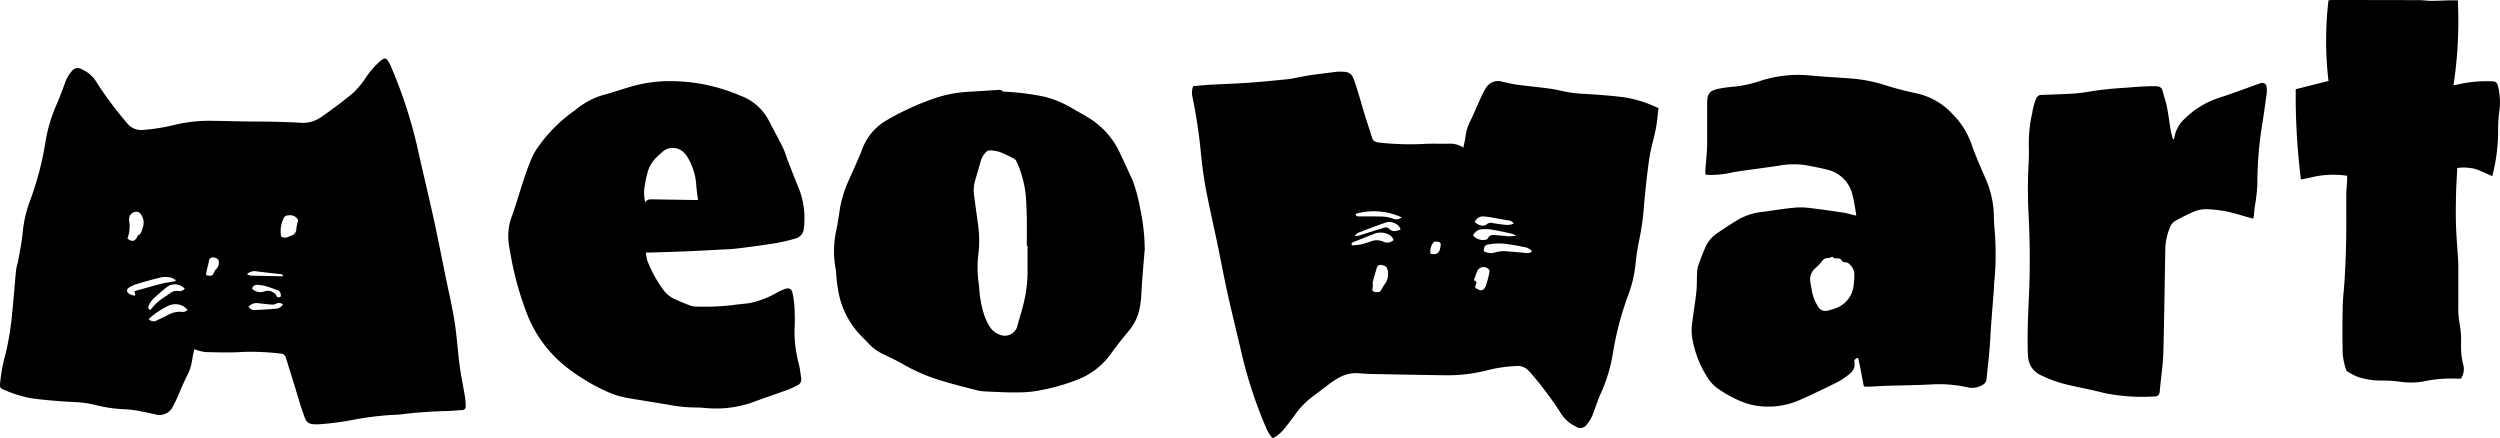 <svg xmlns="http://www.w3.org/2000/svg" xmlns:xlink="http://www.w3.org/1999/xlink" width="185.683" height="32.522" viewBox="0 0 185.683 32.522">
  <defs>
    <clipPath id="clip-path">
      <rect id="사각형_1221" data-name="사각형 1221" width="185.683" height="32.522"/>
    </clipPath>
  </defs>
  <g id="그룹_520" data-name="그룹 520" transform="translate(0)">
    <g id="그룹_387" data-name="그룹 387" transform="translate(0)" clip-path="url(#clip-path)">
      <path id="패스_922" data-name="패스 922" d="M573.936,35.577c.4-.033.8-.074,1.2-.1.983-.054,1.967-.084,2.949-.153s1.938-.168,2.906-.264c.244-.024.484-.087.725-.131.319-.058.636-.126.957-.17.653-.091,1.307-.169,1.96-.253.022,0,.045,0,.067,0,.944-.028,1.028.142,1.264.837.261.769.471,1.556.71,2.333.177.575.37,1.145.546,1.72.082.266.26.339.522.375a21.139,21.139,0,0,0,3.518.089c.548-.016,1.1,0,1.645-.005a1.718,1.718,0,0,1,1.1.293c.062-.314.13-.568.16-.826a3.473,3.473,0,0,1,.351-1.143c.255-.52.475-1.057.718-1.583a7.017,7.017,0,0,1,.437-.863,1.049,1.049,0,0,1,1.213-.49c.359.084.719.173,1.084.223.741.1,1.487.17,2.229.267a10.345,10.345,0,0,1,1.12.2,9.46,9.46,0,0,0,1.692.22c1.037.064,2.077.132,3.105.278a9.051,9.051,0,0,1,2.387.788c-.066.51-.1,1.019-.2,1.518-.144.743-.375,1.472-.485,2.219-.169,1.145-.283,2.3-.391,3.453a18.734,18.734,0,0,1-.348,2.547,16.671,16.671,0,0,0-.292,1.914,9.073,9.073,0,0,1-.515,2.173A22.875,22.875,0,0,0,605.1,55.5a11.747,11.747,0,0,1-.9,2.933c-.19.427-.338.872-.5,1.309a2.807,2.807,0,0,1-.522.965.572.572,0,0,1-.831.144A2.6,2.6,0,0,1,601.2,59.8a26.3,26.3,0,0,0-2.164-2.89,2.664,2.664,0,0,0-.21-.216,1.053,1.053,0,0,0-.836-.331,10.58,10.58,0,0,0-2.317.346,11.837,11.837,0,0,1-2.756.345c-1.879-.02-3.759-.058-5.638-.095-.368-.007-.737-.03-1.1-.062a2.7,2.7,0,0,0-1.59.438,7.1,7.1,0,0,0-.689.475c-.377.279-.74.576-1.122.848a6.266,6.266,0,0,0-1.371,1.457c-.264.359-.535.715-.824,1.054a3.153,3.153,0,0,1-.506.437c-.178.136-.259.134-.39-.054a3.593,3.593,0,0,1-.35-.643,32.954,32.954,0,0,1-1.8-5.489c-.34-1.465-.706-2.925-1.032-4.394-.271-1.218-.5-2.446-.751-3.668-.284-1.364-.6-2.721-.861-4.089-.16-.83-.269-1.671-.361-2.512a38.156,38.156,0,0,0-.657-4.427,1.305,1.305,0,0,1,.069-.754M599.109,47.85a.841.841,0,0,0-.583-.316,15.086,15.086,0,0,0-1.514-.256,4.641,4.641,0,0,0-1.127.054c-.291.045-.35.174-.363.507a1.142,1.142,0,0,0,.8.106,2.171,2.171,0,0,1,.891-.1c.477.033.953.08,1.43.122a.487.487,0,0,0,.462-.12M587.57,50.875c.225,0,.249-.009.368-.215a2.809,2.809,0,0,1,.186-.317,1.247,1.247,0,0,0,.234-1.183c-.068-.231-.229-.25-.4-.289a.287.287,0,0,0-.377.191c-.108.35-.209.7-.3,1.059-.027.112.021.242-.005.355-.068.3-.008.393.288.4m-1.879-3.583.047.11a5.392,5.392,0,0,0,.618-.058c.239-.049.47-.135.705-.2a1.218,1.218,0,0,1,.994-.024.653.653,0,0,0,.778-.12.775.775,0,0,0-.443-.438,1.3,1.3,0,0,0-1.039,0c-.506.2-1.015.4-1.519.6-.056.023-.095.089-.141.134m9.209,3.253c.395.294.637.25.8-.185a7.944,7.944,0,0,0,.247-.964.263.263,0,0,0-.024-.187.517.517,0,0,0-.865.075c-.1.222-.172.453-.268.709.379.106.053.364.113.552m-.168-3.887a.959.959,0,0,0,.922.325.224.224,0,0,0,.165-.092c.123-.269.347-.278.592-.254.211.021.422.038.632.058a2.355,2.355,0,0,0,.888-.022,1.5,1.5,0,0,0-.417-.162c-.458-.1-.916-.2-1.376-.275a2.753,2.753,0,0,0-.665-.039.786.786,0,0,0-.741.461m.118-.992c.3.267.685.358.9.167a.466.466,0,0,1,.455-.087c.309.048.618.1.929.125a1.057,1.057,0,0,0,.625-.1.6.6,0,0,0-.473-.235c-.285-.051-.57-.1-.856-.152s-.592-.107-.891-.133a.662.662,0,0,0-.686.411m-5.507.559a.657.657,0,0,0-.081-.188.937.937,0,0,0-1.021-.328c-.695.236-1.379.5-2.064.765-.076.029-.129.122-.248.241a1.538,1.538,0,0,0,.25-.017c.319-.1.637-.2.955-.3s.638-.2.958-.293a.359.359,0,0,1,.4.064c.256.26.54.188.849.056m.087-.9a4.94,4.94,0,0,0-3.419-.266c.007.216.16.194.307.194.49,0,.981-.006,1.471.007a2.827,2.827,0,0,1,.985.155.624.624,0,0,0,.656-.089m2.147,2.705c.445.083.64-.045.72-.46.072-.373.027-.432-.348-.447a.558.558,0,0,0-.115.017.99.99,0,0,0-.258.891" transform="translate(-485.318 -29.18)"/>
      <path id="패스_923" data-name="패스 923" d="M14.431,49.78c-.048.232-.112.467-.142.707a3.751,3.751,0,0,1-.4,1.268c-.254.5-.457,1.016-.686,1.524a7.533,7.533,0,0,1-.345.723,1.11,1.11,0,0,1-1.381.6q-.475-.1-.951-.2a8.683,8.683,0,0,0-1.395-.173,9.583,9.583,0,0,1-2.019-.305,8.49,8.49,0,0,0-1.723-.229c-1.037-.054-2.076-.138-3.1-.278a9.239,9.239,0,0,1-2.1-.674C.02,52.674-.009,52.57,0,52.4a11.912,11.912,0,0,1,.421-2.3,21.236,21.236,0,0,0,.493-3.135c.114-1,.172-2,.275-3,.032-.308.138-.608.192-.915.109-.626.237-1.251.3-1.882A9.143,9.143,0,0,1,2.212,38.8a22.5,22.5,0,0,0,1.164-4.422,11.64,11.64,0,0,1,.857-2.843c.214-.49.392-1,.584-1.494a2.544,2.544,0,0,1,.523-.925.537.537,0,0,1,.724-.131,2.345,2.345,0,0,1,1.081.922,26.805,26.805,0,0,0,2.1,2.852c.052.072.116.136.173.205a1.336,1.336,0,0,0,1.191.528,14.191,14.191,0,0,0,2.38-.382,11.208,11.208,0,0,1,2.492-.3c.939.009,1.879.038,2.818.053.571.009,1.142,0,1.712.013.76.018,1.521.034,2.28.083a2.4,2.4,0,0,0,1.559-.417c.823-.573,1.634-1.172,2.4-1.82a6.955,6.955,0,0,0,.973-1.189,5.834,5.834,0,0,1,1.041-1.174c.316-.246.415-.235.623.114a3.613,3.613,0,0,1,.2.422,34.847,34.847,0,0,1,1.982,6.2c.387,1.718.8,3.429,1.176,5.15.367,1.688.686,3.386,1.047,5.075.224,1.047.451,2.092.574,3.156.1.863.169,1.731.286,2.592.1.75.259,1.492.381,2.239A5.342,5.342,0,0,1,34.59,54a.266.266,0,0,1-.285.3c-.346.021-.691.057-1.037.069a33.343,33.343,0,0,0-3.446.244c-.21.029-.424.032-.636.042a22.92,22.92,0,0,0-3.091.393,20.766,20.766,0,0,1-2.325.3c-1.015.07-1.03-.194-1.258-.836-.253-.713-.453-1.446-.677-2.169-.2-.638-.4-1.275-.594-1.915a.419.419,0,0,0-.412-.327,18.944,18.944,0,0,0-2.709-.125c-.957.07-1.924.036-2.886.014a3.62,3.62,0,0,1-.8-.213M9.466,41.56c.356.26.533.224.73-.132.021-.039.032-.1.063-.114.263-.1.259-.359.344-.565a1.071,1.071,0,0,0-.113-.958.409.409,0,0,0-.416-.218.542.542,0,0,0-.482.623c0,.033,0,.067.009.1a2.554,2.554,0,0,1-.135,1.264m3.554,3.171.029-.088a1.208,1.208,0,0,0-.335-.177,1.831,1.831,0,0,0-.692-.038c-.652.151-1.295.342-1.937.531a1.96,1.96,0,0,0-.482.23c-.211.134-.227.312-.033.457a1.352,1.352,0,0,0,.393.15c.024.008.06-.02.094-.032l-.069-.3.309-.084c.559-.155,1.116-.317,1.678-.463.236-.061.48-.091.72-.134.108-.019.217-.035.325-.053m7.864-3.319c.277.176.492.029.719-.058a.521.521,0,0,0,.408-.536,2.637,2.637,0,0,1,.07-.358c.015-.126.113-.259-.005-.379a.668.668,0,0,0-.523-.256c-.186.013-.394.009-.483.223a2.169,2.169,0,0,0-.186,1.365m-9.842,6.131a.5.5,0,0,0,.627.086c.262-.125.525-.247.782-.381A1.786,1.786,0,0,1,13.475,47a.463.463,0,0,0,.452-.15,1.674,1.674,0,0,0-.3-.261,1.247,1.247,0,0,0-1.07-.062,5.562,5.562,0,0,0-1.514,1.017m.124-.675a5.211,5.211,0,0,1,.54-.593c.311-.25.653-.461.981-.69a.724.724,0,0,1,.535-.133.528.528,0,0,0,.5-.165.984.984,0,0,0-1.313-.138,12.3,12.3,0,0,0-1.1.965,1.513,1.513,0,0,0-.27.451.209.209,0,0,0,.126.3m9.847-.413a.451.451,0,0,0-.521-.049.509.509,0,0,1-.282.062c-.332-.024-.663-.068-.994-.1a.788.788,0,0,0-.756.26.5.5,0,0,0,.456.243c.533-.025,1.067-.056,1.6-.1a.674.674,0,0,0,.5-.314M15.3,44.271c.433.1.461.083.625-.264a.532.532,0,0,1,.133-.182.639.639,0,0,0,.182-.607c-.012-.148-.226-.257-.424-.253a.265.265,0,0,0-.294.249c-.044.251-.117.5-.172.746-.023.1-.033.209-.049.311m5.518,1.646a.378.378,0,0,0-.249-.535c-.29-.111-.582-.22-.88-.3A2.474,2.474,0,0,0,19.1,45a.35.35,0,0,0-.376.28.85.85,0,0,0,.927.2.754.754,0,0,1,.942.438ZM18.349,44.21a1.1,1.1,0,0,0,.283.1c.794.023,1.589.037,2.393.053-.033-.182-.166-.16-.285-.173-.574-.063-1.148-.124-1.721-.2a.785.785,0,0,0-.67.214" transform="translate(0 -23.841)"/>
      <path id="패스_924" data-name="패스 924" d="M827.246,59.143c-.151-.72-.256-1.422-.432-2.119-.224.046-.3.175-.271.324.089.511-.232.787-.583,1.04a5.22,5.22,0,0,1-.735.465c-.883.433-1.766.867-2.665,1.264a5.779,5.779,0,0,1-3.376.446,5.214,5.214,0,0,1-.9-.248,8.843,8.843,0,0,1-1.831-.974,2.874,2.874,0,0,1-.772-.783,7.713,7.713,0,0,1-1.2-3.129,3.823,3.823,0,0,1,.022-1.065c.087-.752.221-1.5.3-2.251.049-.442.029-.891.052-1.336a2.134,2.134,0,0,1,.082-.592c.173-.493.356-.985.573-1.46a2.371,2.371,0,0,1,.828-.952q.813-.561,1.659-1.072a4.722,4.722,0,0,1,1.823-.533c.752-.107,1.5-.228,2.259-.3a5.308,5.308,0,0,1,1.137.022c.833.1,1.663.217,2.491.344.318.049.629.146.951.223,0-.013.026-.045.021-.073-.089-.481-.149-.971-.278-1.441a2.468,2.468,0,0,0-1.843-1.89c-.552-.139-1.112-.25-1.673-.348a6.081,6.081,0,0,0-1.97.045c-1.116.17-2.238.3-3.352.479a7.535,7.535,0,0,1-1.826.207l-.249-.023a1.64,1.64,0,0,1-.023-.266c.033-.433.075-.866.108-1.3.018-.233.03-.467.031-.7,0-.993,0-1.985,0-2.978,0-.8.164-1,.952-1.156a9.991,9.991,0,0,1,1.1-.139,9.179,9.179,0,0,0,1.927-.432,9.033,9.033,0,0,1,3.607-.4c1.023.1,2.052.149,3.078.227a11.006,11.006,0,0,1,2.559.5,24.138,24.138,0,0,0,2.368.615,5.132,5.132,0,0,1,2.671,1.566,5.917,5.917,0,0,1,1.368,2.19c.3.862.673,1.7,1.037,2.538a7.122,7.122,0,0,1,.628,2.817c0,.634.1,1.267.11,1.9a20.2,20.2,0,0,1-.066,2.841c-.034.276-.033.556-.054.834-.068.9-.141,1.8-.207,2.7-.04.556-.059,1.113-.107,1.668-.064.732-.151,1.461-.223,2.192a.512.512,0,0,1-.279.392,1.5,1.5,0,0,1-1.165.18,9.614,9.614,0,0,0-2.664-.207c-1.139.063-2.281.069-3.421.105-.4.013-.8.046-1.206.064a3.64,3.64,0,0,1-.364-.019M824.9,49.5c-.363.214-.484,0-.717.283a3.923,3.923,0,0,1-.5.539,1.119,1.119,0,0,0-.41,1.1c.032.209.078.416.111.625a3.283,3.283,0,0,0,.428,1.118.64.64,0,0,0,.793.335,4.547,4.547,0,0,0,.577-.174,2.017,2.017,0,0,0,1.287-1.584,6.52,6.52,0,0,0,.067-.8,1.062,1.062,0,0,0-.372-.893.444.444,0,0,0-.291-.127.308.308,0,0,1-.3-.17c-.18-.241-.476.014-.679-.255" transform="translate(-688.809 -30.442)"/>
      <path id="패스_925" data-name="패스 925" d="M254.906,51.734a3.13,3.13,0,0,0,.1.587,9.18,9.18,0,0,0,1.2,2.2,2.134,2.134,0,0,0,.823.673c.395.182.8.349,1.207.5a1.585,1.585,0,0,0,.528.063,17.5,17.5,0,0,0,2.646-.118c.4-.06.8-.082,1.2-.141a6.9,6.9,0,0,0,2.055-.792,4.609,4.609,0,0,1,.548-.252c.335-.116.524-.019.592.327a7.391,7.391,0,0,1,.141,1.09c.023.523.029,1.049,0,1.572a9.227,9.227,0,0,0,.328,2.61c.081.345.119.7.169,1.053a.456.456,0,0,1-.276.491,5.62,5.62,0,0,1-.665.316c-.924.336-1.857.648-2.778.991a8.214,8.214,0,0,1-3.473.377c-.167-.011-.335-.03-.5-.026a11.273,11.273,0,0,1-2.167-.207c-.948-.159-1.9-.313-2.845-.467a6.711,6.711,0,0,1-1.852-.567,14.947,14.947,0,0,1-2.807-1.7,9.259,9.259,0,0,1-2.934-3.84,23.237,23.237,0,0,1-1.325-4.791c-.038-.22-.085-.438-.107-.659a4.15,4.15,0,0,1,.2-1.874c.334-.909.592-1.846.9-2.767.163-.5.337-.993.537-1.476a4.491,4.491,0,0,1,.484-.913,11.11,11.11,0,0,1,2.661-2.716,1.89,1.89,0,0,0,.216-.159,5.714,5.714,0,0,1,2.351-1.165c.642-.193,1.277-.407,1.923-.587a10.4,10.4,0,0,1,2.283-.349,13.192,13.192,0,0,1,5.652,1.074,3.837,3.837,0,0,1,2.1,1.821c.354.684.726,1.358,1.065,2.048.156.319.247.668.377,1,.268.685.533,1.372.815,2.051a6.07,6.07,0,0,1,.364,2.89.84.84,0,0,1-.644.806,13.776,13.776,0,0,1-1.434.335q-1.44.229-2.89.4c-.521.061-1.049.069-1.574.1-.726.039-1.452.079-2.178.109-.86.035-1.721.06-2.581.088-.12,0-.241,0-.416,0m3.849-3.9c-.045-.375-.093-.7-.122-1.032a4.625,4.625,0,0,0-.674-2.181,1.532,1.532,0,0,0-.4-.438,1.169,1.169,0,0,0-1.5.126c-.124.112-.248.226-.368.342a2.448,2.448,0,0,0-.688,1.168,6.16,6.16,0,0,0-.179.849,2.889,2.889,0,0,0,.018,1.349c.127-.239.332-.236.535-.232l3.087.05c.076,0,.153,0,.289,0" transform="translate(-206.933 -32.986)"/>
      <path id="패스_926" data-name="패스 926" d="M424.605,55.252c-.063.766-.128,1.531-.186,2.3-.033.433-.047.868-.083,1.3a6.453,6.453,0,0,1-.113.76,3.678,3.678,0,0,1-.8,1.632c-.493.59-.971,1.2-1.417,1.823a5.459,5.459,0,0,1-2.315,1.765,14.473,14.473,0,0,1-2.5.75,8.724,8.724,0,0,1-1.962.227c-.848.016-1.7-.039-2.548-.076a2.921,2.921,0,0,1-.593-.1c-.714-.183-1.432-.354-2.136-.568a13.677,13.677,0,0,1-3.22-1.307c-.541-.33-1.133-.579-1.7-.869a3.557,3.557,0,0,1-.975-.757c-.145-.155-.29-.311-.445-.455a6.346,6.346,0,0,1-1.755-3.359,11.8,11.8,0,0,1-.162-1.326c-.015-.133-.02-.267-.045-.4a7.091,7.091,0,0,1,.047-2.789c.117-.567.2-1.141.287-1.714A8.847,8.847,0,0,1,402.7,49.9c.327-.745.674-1.483.962-2.243a4.112,4.112,0,0,1,1.838-2.094,19.678,19.678,0,0,1,3.186-1.484,9.368,9.368,0,0,1,2.878-.6c.669-.035,1.338-.089,2.007-.124a.686.686,0,0,1,.542.1c.041.035.129.021.2.022a19.965,19.965,0,0,1,2.757.349,7.731,7.731,0,0,1,2.388,1.023c.276.146.552.3.816.463a6.019,6.019,0,0,1,2.334,2.388c.374.76.723,1.532,1.078,2.3a11.038,11.038,0,0,1,.58,2.124,15.014,15.014,0,0,1,.347,3.121m-8.709-.321h-.049c0-.68.007-1.36,0-2.04-.006-.445-.036-.89-.05-1.336a7.9,7.9,0,0,0-.722-2.9.4.4,0,0,0-.168-.187,9.49,9.49,0,0,0-1.058-.506,3.077,3.077,0,0,0-.788-.123.367.367,0,0,0-.226.111,1.577,1.577,0,0,0-.435.778c-.136.459-.265.92-.4,1.379a2.555,2.555,0,0,0-.071,1.061c.095.741.2,1.48.3,2.22a8.447,8.447,0,0,1,.044,1.935,8.7,8.7,0,0,0-.023,2.236,5.53,5.53,0,0,1,.067.6,7.775,7.775,0,0,0,.363,1.9,4.177,4.177,0,0,0,.41.874,1.425,1.425,0,0,0,.715.583.967.967,0,0,0,1.346-.649c.122-.509.3-1,.419-1.514a10.04,10.04,0,0,0,.33-2.347c0-.691,0-1.383,0-2.074" transform="translate(-339.589 -36.664)"/>
      <path id="패스_927" data-name="패스 927" d="M1109.1,13.054a7,7,0,0,0-2.637.113,7.421,7.421,0,0,1-.794.158,49.61,49.61,0,0,1-.385-6.7l2.433-.612a25.59,25.59,0,0,1,0-5.989c.077-.007.162-.023.247-.023q3.24,0,6.48.009c.3,0,.6.053.9.053.48,0,.96-.027,1.44-.04.176,0,.353,0,.539,0a31.634,31.634,0,0,1-.321,6.3,2.125,2.125,0,0,0,.253-.032,9.449,9.449,0,0,1,2.562-.253c.322,0,.418.073.5.381a5.217,5.217,0,0,1,.074,1.959,9.909,9.909,0,0,0-.075,1.266,13.59,13.59,0,0,1-.4,3.311c-.01.041-.027.08-.042.126-.421-.182-.82-.38-1.237-.527a3.527,3.527,0,0,0-1.357-.076c-.032.69-.077,1.356-.092,2.023-.016.758-.025,1.517,0,2.274s.092,1.535.14,2.3c.012.189.03.378.03.567,0,1.071,0,2.142,0,3.212a6.163,6.163,0,0,0,.11,1.259,6.963,6.963,0,0,1,.094,1.431,5.471,5.471,0,0,0,.158,1.524,1.247,1.247,0,0,1-.169,1.053c-.114,0-.247.005-.379,0a9.833,9.833,0,0,0-2.4.209,5.46,5.46,0,0,1-1.836.008,9.844,9.844,0,0,0-1.337-.072,5.671,5.671,0,0,1-1.651-.252,4.391,4.391,0,0,1-.828-.428.272.272,0,0,1-.111-.16,5.534,5.534,0,0,1-.235-1.105c-.03-1.2-.028-2.409,0-3.614.013-.656.109-1.31.142-1.967.051-.979.1-1.96.115-2.94.019-1.1,0-2.209.008-3.313,0-.367.042-.733.062-1.1.005-.1,0-.2,0-.331" transform="translate(-934.772)"/>
      <path id="패스_928" data-name="패스 928" d="M987.159,44.123a2.461,2.461,0,0,1,.784-1.51,6.483,6.483,0,0,1,2.485-1.537c1.012-.321,2-.7,3-1.058a1.255,1.255,0,0,1,.193-.057.31.31,0,0,1,.409.282,1.862,1.862,0,0,1,0,.531c-.085.652-.18,1.3-.276,1.953a28.073,28.073,0,0,0-.411,4.725,12.344,12.344,0,0,1-.192,1.692c-.025.21-.041.421-.064.632-.008.073-.026.145-.045.252-.139-.036-.255-.064-.37-.1-.538-.147-1.071-.321-1.616-.436a10.539,10.539,0,0,0-1.33-.161,2.466,2.466,0,0,0-1.21.223c-.438.2-.869.413-1.285.651a.892.892,0,0,0-.342.392,4.349,4.349,0,0,0-.381,1.685c-.051,2.564-.077,5.129-.147,7.693-.023.833-.15,1.663-.229,2.495-.011.111-.02.222-.03.333-.03.317-.127.431-.435.433a14.177,14.177,0,0,1-3.7-.259c-.908-.235-1.832-.406-2.746-.619a9.093,9.093,0,0,1-1.922-.688,1.6,1.6,0,0,1-.949-1.141,2.456,2.456,0,0,1-.047-.4c-.06-1.5.015-2.988.081-4.482.088-1.973.07-3.947-.031-5.921a34.909,34.909,0,0,1,0-3.746c.027-.467.029-.937.016-1.405a10.016,10.016,0,0,1,.254-2.389,4.39,4.39,0,0,1,.3-1.092.394.394,0,0,1,.382-.255c.837-.028,1.674-.058,2.51-.109a10.424,10.424,0,0,0,1.1-.147,23.46,23.46,0,0,1,2.365-.259c.826-.055,1.648-.143,2.478-.133.285,0,.472.064.549.352.108.408.247.81.328,1.223.119.612.192,1.233.3,1.848a4.44,4.44,0,0,0,.156.524l.07-.024" transform="translate(-825.683 -33.788)"/>
    </g>
  </g>
</svg>
